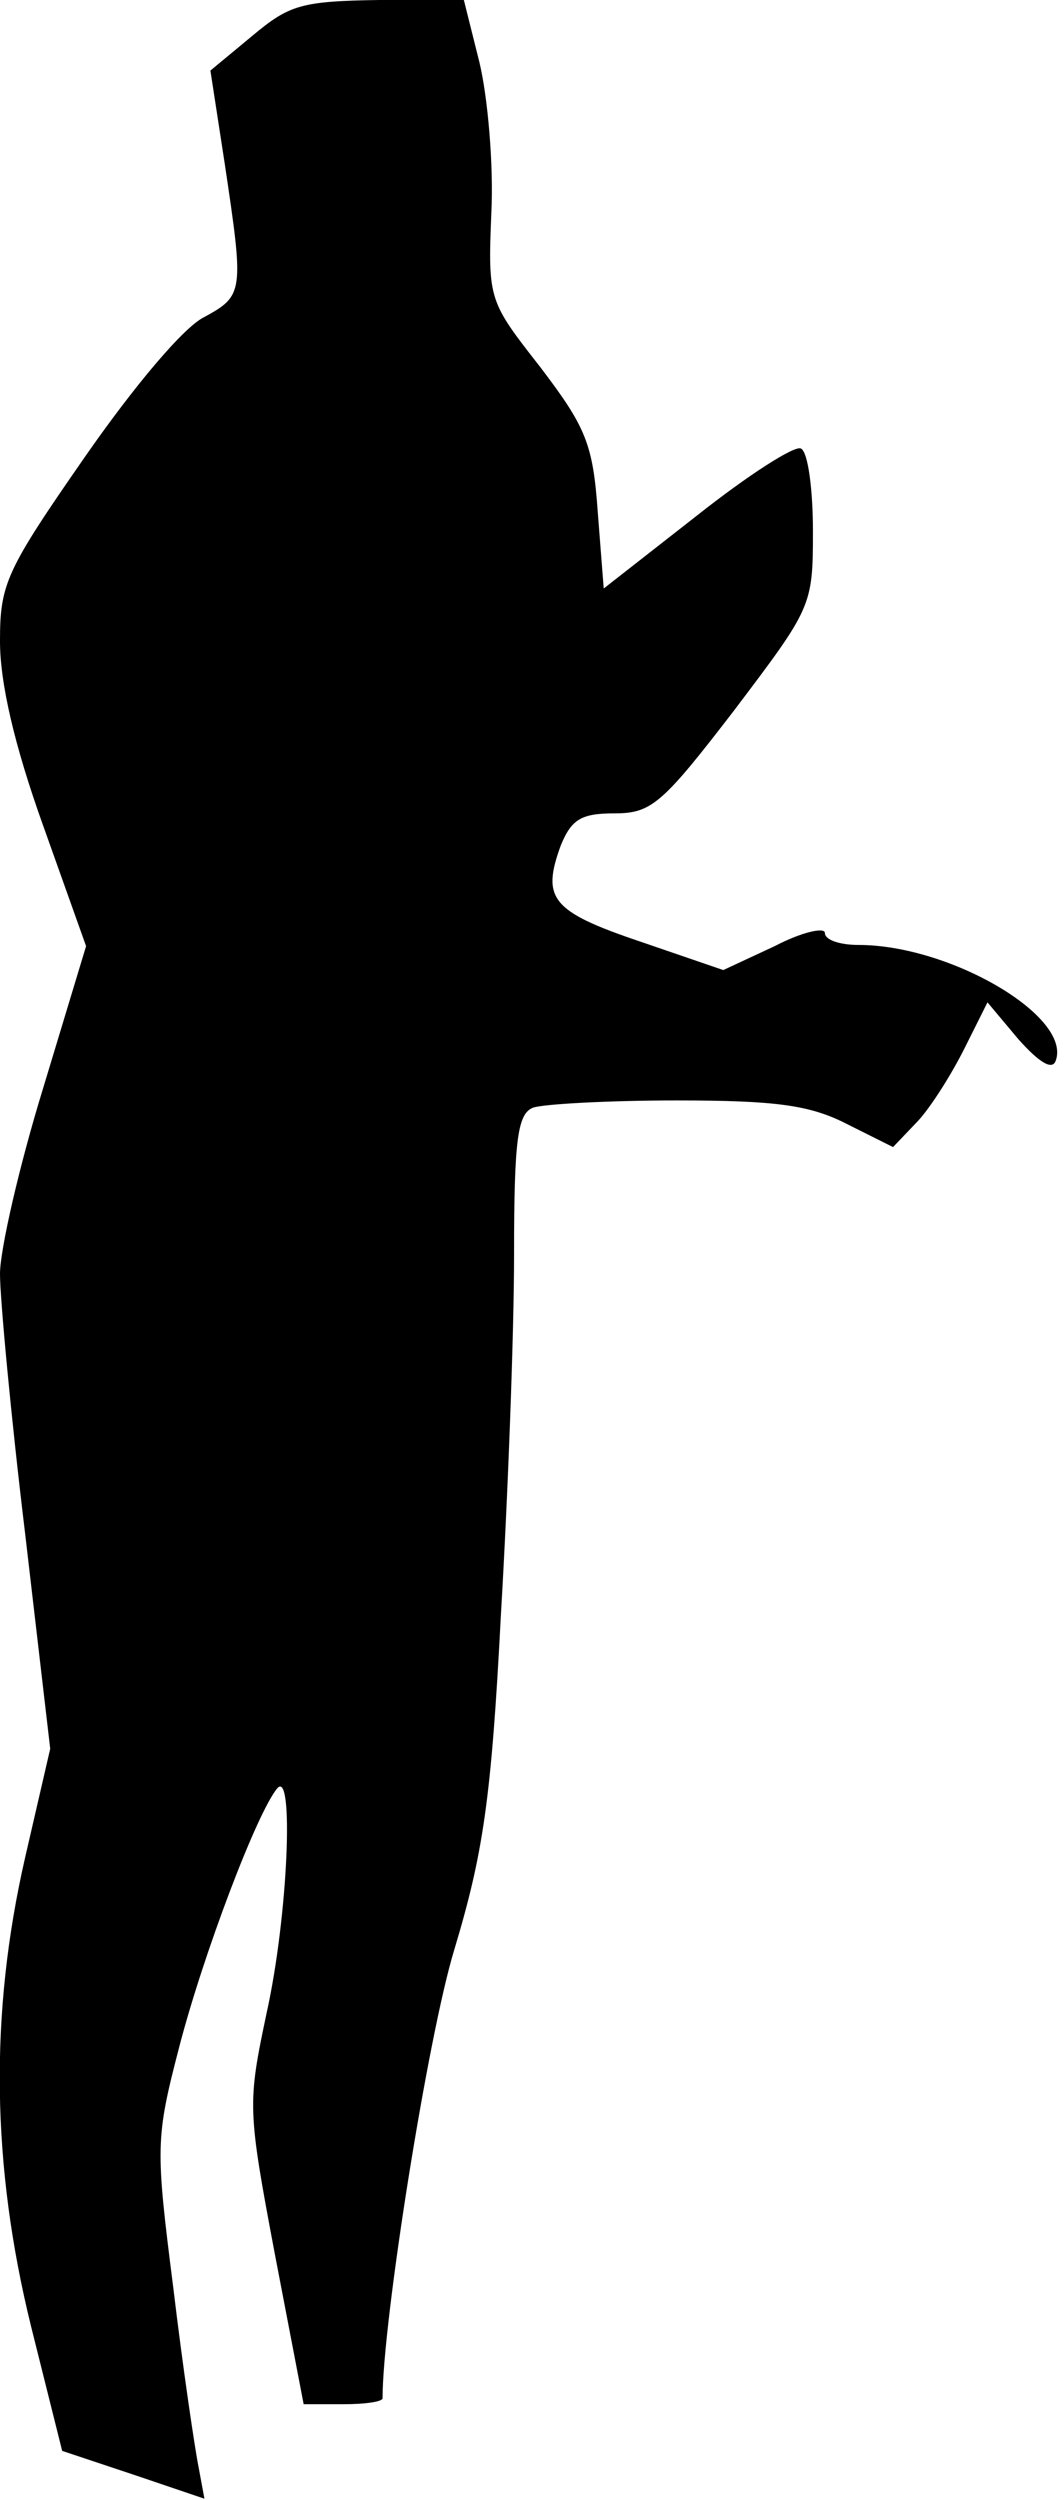 <?xml version="1.0" standalone="no"?>
<!DOCTYPE svg PUBLIC "-//W3C//DTD SVG 20010904//EN"
 "http://www.w3.org/TR/2001/REC-SVG-20010904/DTD/svg10.dtd">
<svg version="1.0" xmlns="http://www.w3.org/2000/svg"
 width="89pt" height="209pt" viewBox="0 0 89 209"
 preserveAspectRatio="xMidYMid meet">
<g transform="translate(0,209) scale(0.1,-0.1)"
fill="#000000" stroke="none">
<path fill="#000000" stroke="none" d="M211 2060 l-35 -29 12 -78 c16 -107 16
-110 -17 -128 -17 -8 -59 -58 -100 -117 -66 -95 -71 -106 -71 -154 0 -35 12
-87 36 -154 l36 -101 -36 -119 c-20 -65 -36 -135 -36 -155 0 -20 9 -118 21
-217 l21 -180 -21 -91 c-30 -131 -28 -258 5 -392 l26 -104 60 -20 59 -20 -5
27 c-3 15 -13 82 -21 149 -15 118 -15 125 5 202 20 77 65 196 82 216 14 16 9
-107 -9 -188 -16 -76 -16 -80 7 -202 l24 -125 33 0 c18 0 33 2 33 5 0 64 38
303 60 375 24 80 31 125 39 280 6 102 11 237 11 301 0 97 3 118 16 123 9 3 63
6 120 6 84 0 112 -4 143 -20 l38 -19 21 22 c11 12 28 39 39 61 l19 38 26 -31
c17 -19 28 -26 31 -18 14 37 -88 97 -165 97 -15 0 -28 4 -28 10 0 5 -19 1 -42
-11 l-43 -20 -70 24 c-74 25 -82 36 -66 80 9 22 17 27 45 27 31 0 40 8 100 86
65 86 66 87 66 150 0 34 -4 66 -10 69 -5 3 -44 -22 -87 -56 l-78 -61 -5 64
c-4 57 -10 71 -48 121 -43 55 -44 56 -41 129 2 40 -3 97 -10 126 l-13 52 -71
0 c-65 -1 -75 -4 -106 -30z"/>
</g>
</svg>
